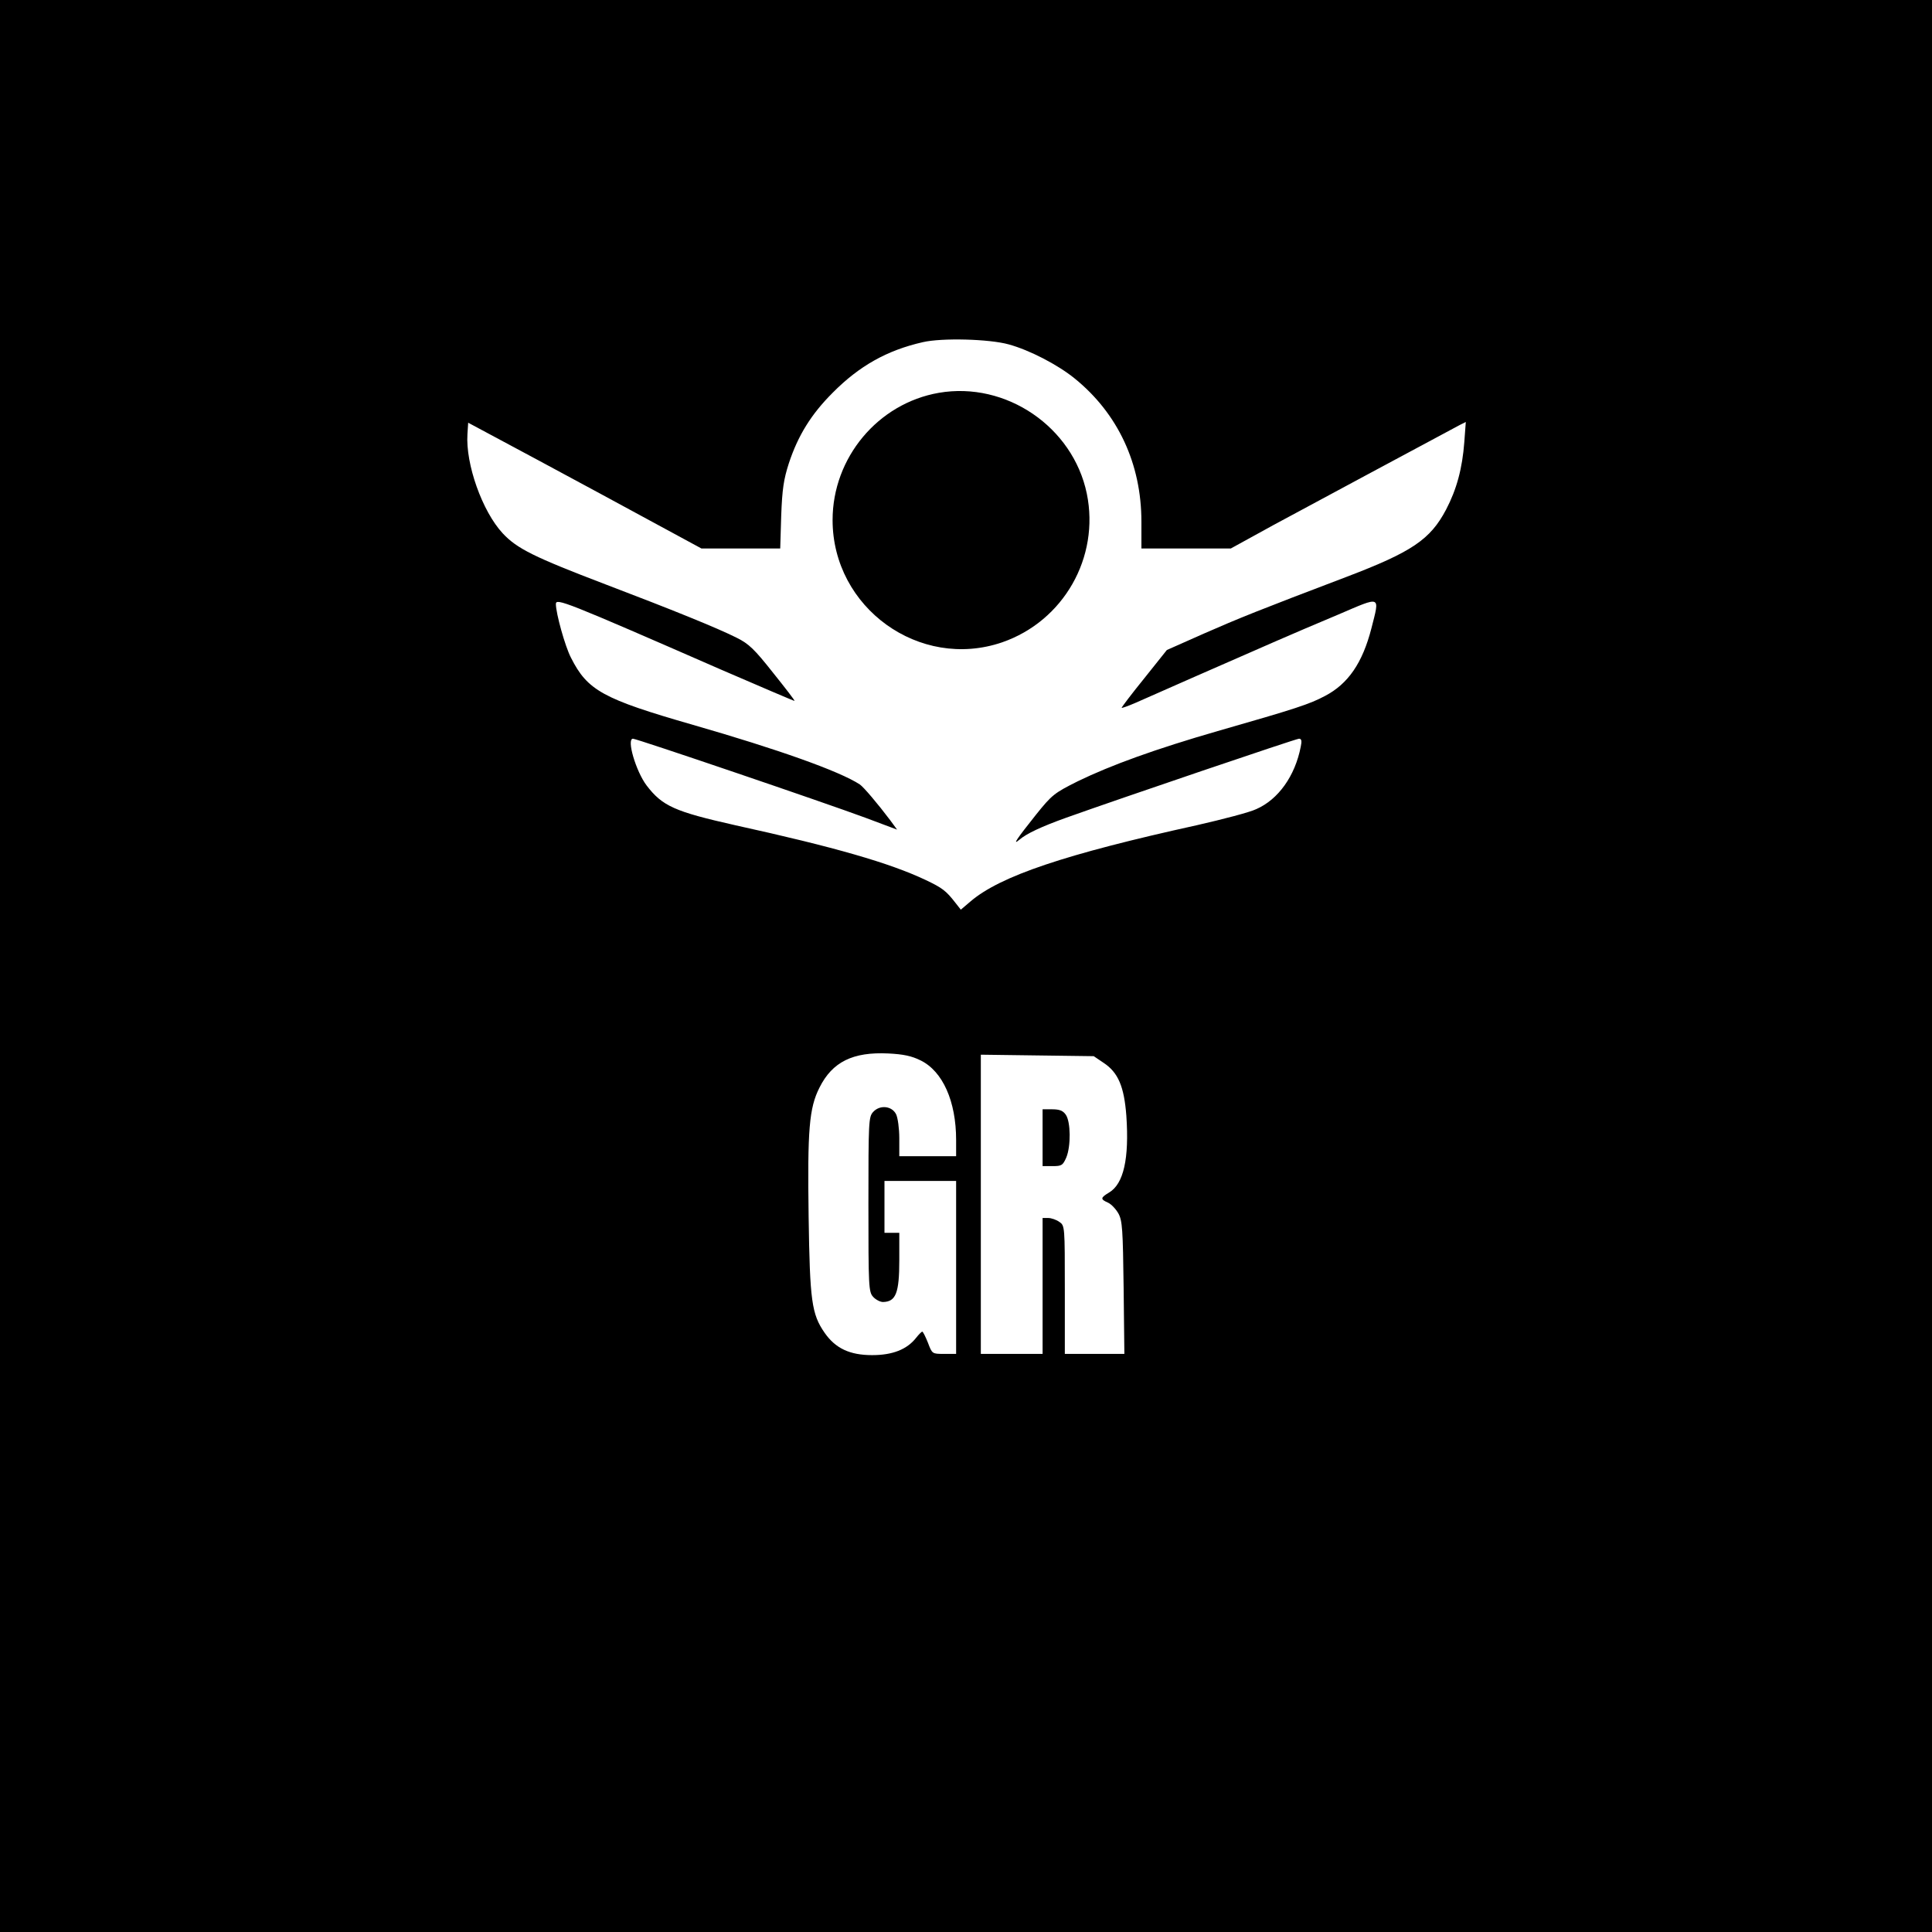 <?xml version="1.0" standalone="no"?>
<!DOCTYPE svg PUBLIC "-//W3C//DTD SVG 20010904//EN"
 "http://www.w3.org/TR/2001/REC-SVG-20010904/DTD/svg10.dtd">
<svg version="1.0" xmlns="http://www.w3.org/2000/svg"
 width="782pt" height="782pt" viewBox="0 0 782 782"
 preserveAspectRatio="xMidYMid meet">

<g transform="translate(0,782) scale(0.1,-0.1)"
fill="#000000" stroke="none">
<path d="M0 3910 l0 -3910 3910 0 3910 0 0 3910 0 3910 -3910 0 -3910 0 0
-3910z m4083 2516 c84 -23 198 -82 267 -138 175 -142 270 -345 270 -580 l0
-108 181 0 181 0 171 94 c135 73 612 329 756 406 l24 12 -6 -81 c-8 -107 -31
-192 -74 -274 -64 -121 -138 -171 -403 -272 -353 -134 -437 -168 -576 -229
l-151 -67 -91 -114 c-51 -63 -92 -117 -92 -120 0 -2 26 7 58 21 58 26 388 171
567 249 55 24 169 73 253 108 175 75 167 78 133 -56 -36 -140 -94 -225 -188
-274 -62 -33 -116 -51 -434 -142 -253 -73 -432 -138 -566 -203 -96 -48 -105
-55 -170 -136 -78 -98 -97 -126 -67 -101 29 25 89 53 189 89 224 80 931 320
943 320 10 0 12 -9 7 -32 -23 -119 -91 -214 -180 -253 -27 -13 -135 -41 -240
-65 -536 -118 -796 -206 -916 -308 l-40 -34 -22 28 c-38 49 -53 60 -120 92
-146 69 -367 133 -772 222 -244 55 -294 77 -358 161 -43 57 -82 189 -55 189
15 0 768 -256 941 -320 l128 -48 -27 37 c-52 69 -109 136 -124 146 -83 54
-331 142 -675 241 -365 105 -427 139 -494 272 -24 46 -61 180 -61 217 0 25 34
12 670 -266 162 -70 295 -127 296 -126 2 1 -38 53 -87 114 -75 95 -98 117
-146 141 -79 40 -265 115 -533 217 -288 110 -357 144 -415 206 -83 89 -151
281 -143 402 l3 46 280 -150 c154 -83 366 -197 472 -255 l192 -104 159 0 160
0 4 133 c4 107 10 147 31 212 37 112 90 198 177 285 108 109 220 172 365 205
77 18 269 13 348 -9z m-357 -2898 c90 -44 144 -166 144 -322 l0 -66 -115 0
-115 0 0 73 c0 39 -6 83 -13 97 -17 34 -66 39 -93 9 -18 -20 -19 -38 -19 -374
0 -333 1 -354 19 -374 11 -12 29 -21 40 -21 52 1 66 36 66 169 l0 111 -30 0
-30 0 0 105 0 105 145 0 145 0 0 -350 0 -350 -49 0 c-48 0 -48 0 -65 45 -10
25 -20 45 -23 45 -3 0 -14 -11 -25 -25 -37 -47 -95 -70 -178 -70 -90 0 -148
27 -192 90 -53 76 -60 130 -65 470 -5 353 2 440 44 523 52 104 135 145 279
138 60 -3 94 -10 130 -28z m741 -10 c59 -39 83 -96 92 -214 12 -174 -11 -276
-70 -311 -35 -21 -36 -27 -4 -41 13 -6 32 -26 42 -44 16 -29 18 -66 21 -300
l3 -268 -120 0 -121 0 0 259 c0 257 0 260 -22 275 -12 9 -33 16 -45 16 l-23 0
0 -275 0 -275 -125 0 -125 0 0 606 0 605 228 -3 229 -3 40 -27z"/>
<path d="M3800 6230 c-247 -43 -430 -263 -430 -515 0 -355 352 -609 686 -495
249 86 396 344 343 602 -56 270 -327 455 -599 408z"/>
<path d="M4220 3215 l0 -115 41 0 c36 0 41 3 55 35 19 46 18 144 -2 173 -11
16 -25 22 -55 22 l-39 0 0 -115z"/>
</g>
</svg>
